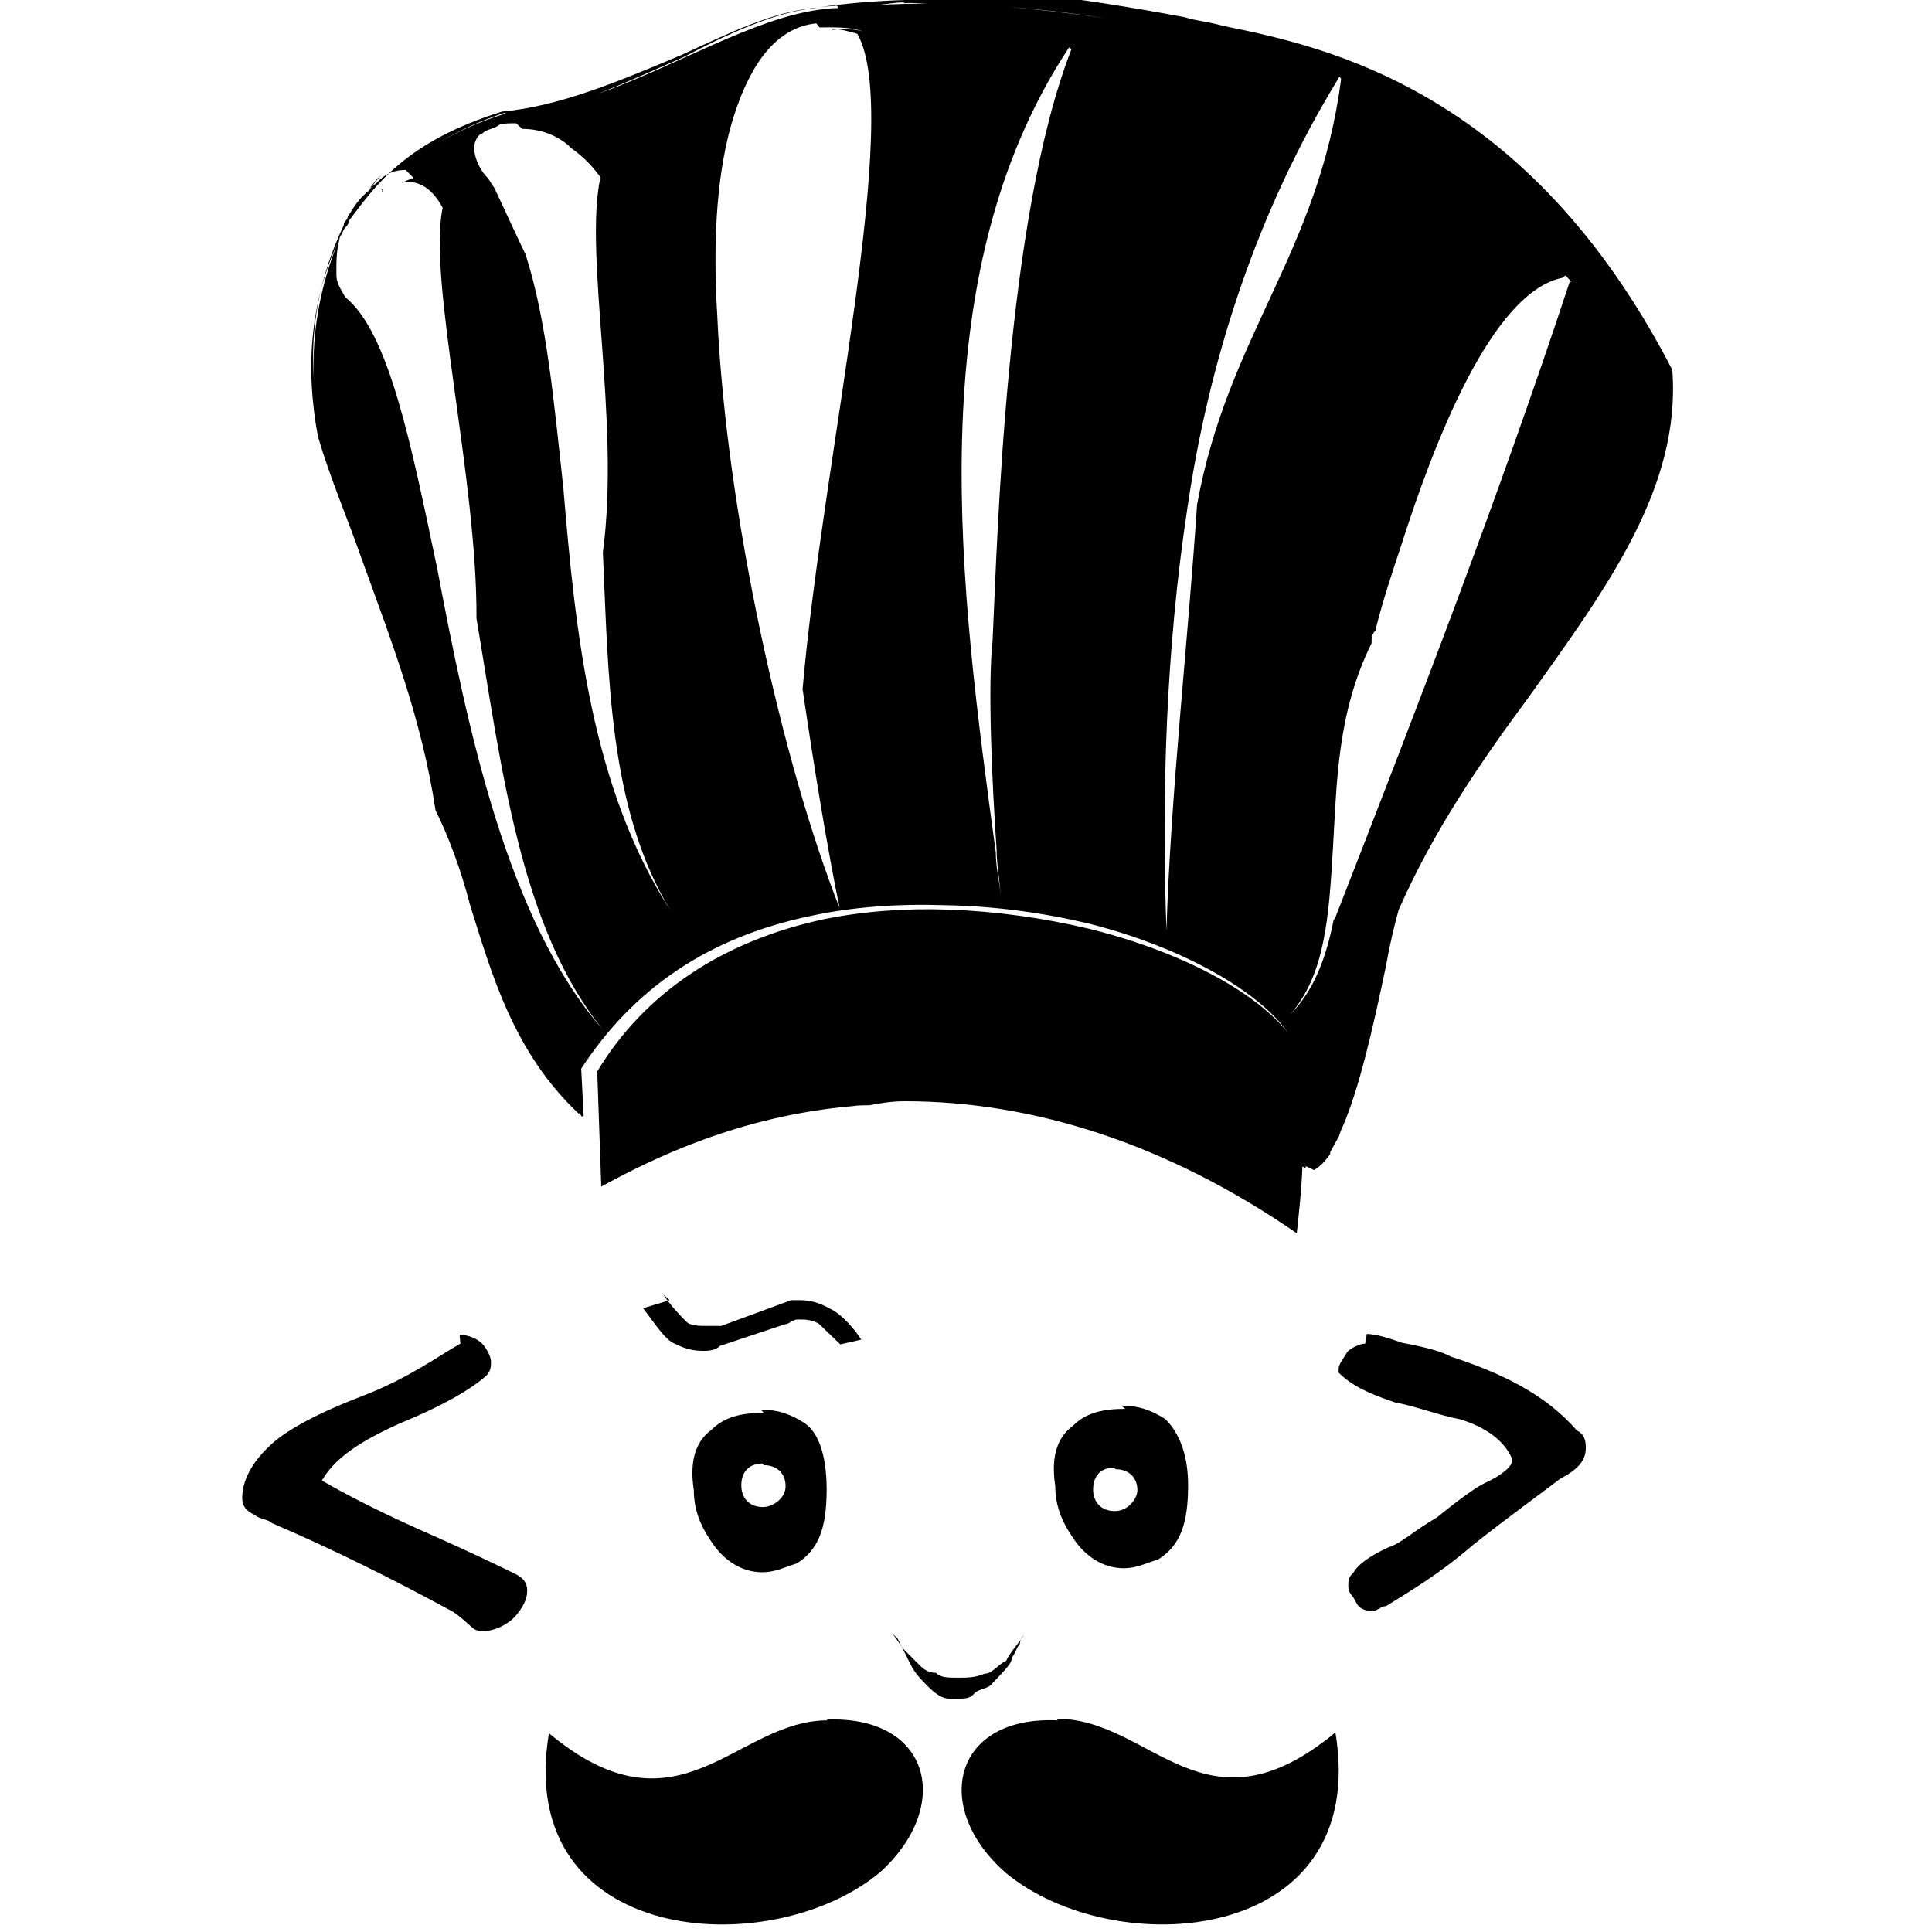 <svg viewBox="0 0 24 24" xmlns="http://www.w3.org/2000/svg"><path d="M11.25 0c-.37.01-.74.041-1.11.095 -.55.05-1.09.32-1.68.59 -.76.32-1.52.64-2.22.7 -1.19.37-1.57.91-1.9 1.35 0 .05-.06.1-.06.1 -.44.86-.49 1.73-.33 2.59 .16.54.37 1.02.54 1.51 .37 1.02.75 2 .92 3.13 .16.32.32.75.43 1.18 .27.86.54 1.83 1.35 2.59l0-.01c.01.01.03.03.04.05 0-.01.01-.01.02-.01l-.03-.59c.64-.98 1.56-1.63 2.865-1.9 .51-.11 1.08-.15 1.66-.13l-.001 0c.6.01 1.2.09 1.79.23 1.45.37 2.59 1.13 2.64 1.78 .02.35.03.69.03 1.03 -.01.06-.01.12-.01.19l.13.06c.07-.04.14-.11.2-.2 0-.01 0-.01 0-.01 0-.01 0-.01 0-.01 .03-.06.07-.13.11-.2 .01-.04.03-.09.05-.13 .2-.47.36-1.16.53-1.97 .05-.28.1-.49.16-.71 .43-.98 1.02-1.84 1.62-2.65 .97-1.36 1.89-2.6 1.78-4.06 -1.79-3.47-4.28-4.01-5.57-4.272 -.22-.06-.33-.06-.49-.11 -1.34-.25-2.5-.4-3.61-.37Zm5.04 14.37v0c0-.33-.01-.66-.04-.99 -.06-.71-1.19-1.46-2.71-1.84 -.59-.14-1.18-.22-1.75-.24 -.54-.02-1.07.02-1.56.12 -1.25.27-2.22.91-2.811 1.89l.05 1.43c.66-.36 1.73-.88 3.13-1 .06-.01.13-.01.2-.01 .11-.02.26-.05.44-.05 1.6 0 3.26.53 4.87 1.64 .03-.28.06-.55.07-.83l.04.02c0-.07.01-.13.01-.19ZM11.24.04c.12-.01.25.01.37.01 -.23-.01-.46 0-.69.01 .1-.01.2-.03.3-.03Zm.49.01c.65.01 1.32.07 2.03.18 -.69-.1-1.37-.17-2.04-.19ZM10.41.1c-.08 0-.16.01-.23.02 -.82.11-1.78.7-2.75 1.045 .35-.14.71-.3 1.07-.46C9.04.42 9.63.15 10.12.1c.09-.02.18-.02.28-.03Zm-.23.24c.16 0 .37-.01.54.05 -.15-.04-.26-.03-.38-.02V.36c.1 0 .21.03.31.06 .57 1-.43 5.27-.68 8.14 .15 1.02.31 1.99.46 2.72 -.71-1.79-1.41-4.921-1.52-7.36 -.06-.98 0-1.84.21-2.49C9.33.78 9.65.34 10.14.29Zm3.13.271c-.82 2.1-.92 6.1-.98 7.35 -.06.54-.01 1.73.05 2.59 0 .21.05.43.05.64 0-.22-.06-.38-.06-.6 -.44-3.25-.98-7.14.91-10.002Zm3.35.37c-.28 2.16-1.41 3.191-1.79 5.29 -.11 1.67-.33 3.62-.38 5.29 -.06-1.68-.01-3.47.26-5.25 .27-1.84.86-3.68 1.89-5.36Zm-10.381.43c-.36.11-.64.248-.86.38 .23-.14.49-.27.85-.39Zm.21.19c.21 0 .43.07.6.23 -.01-.01-.01-.01-.02-.01 .13.09.26.2.39.38 -.21.96.25 3.03.03 4.66 .07 1.54.07 3.18.84 4.45 -.98-1.52-1.18-3.44-1.33-5.24 -.12-1.1-.21-2.1-.47-2.91 -.15-.31-.27-.58-.39-.83 -.03-.04-.05-.08-.08-.12 -.11-.11-.17-.27-.17-.38 0-.06.05-.17.1-.17 .05-.06.16-.06.21-.11v0c.06-.02.13-.02.21-.02Zm-1.35.61c-.07.02-.1.04-.15.06 .17-.04.36.03.51.31 -.19.89.43 3.36.42 5.1 .31 1.84.54 3.84 1.57 5.11 -1.19-1.36-1.68-3.74-2.06-5.74 -.33-1.57-.6-2.92-1.14-3.36 -.06-.11-.11-.17-.11-.28 0-.17-.01-.38.1-.6 -.28.63-.41 1.26-.38 1.9 -.05-.65.08-1.3.37-1.91 0-.06.05-.06.05-.11 .01-.02.03-.04.04-.06 .06-.1.13-.19.22-.26 .05-.07.09-.12.15-.19 -.06.05-.09.1-.14.16 .02-.02.05-.04.08-.06 .1-.11.21-.17.37-.17Zm-.38.16c-.01 0-.01.01-.02.01 .01-.01.02-.03.03-.03 -.01 0-.02 0-.03.01Zm14.76 1.13c-.01 0-.01.01-.01.01 .03-.01.07-.02.11-.02 -.04-.01-.08.01-.12.01 -.87 2.64-1.89 5.28-2.92 7.92h-.001c-.01 0-.01 0-.01 0 -.09.46-.24.88-.54 1.18 .43-.49.48-1.2.53-2.06 .05-.82.05-1.68.48-2.55 0-.06 0-.11.05-.16 0-.01 0-.01 0-.01 .09-.36.2-.69.31-1.02 .41-1.29 1.13-3.17 2.01-3.35 .01-.01.03-.02.04-.03Zm-11.2 12.65l-.33.1c.16.21.26.37.37.43 .1.05.21.1.37.1 .05 0 .16 0 .21-.06l.81-.27c.05 0 .1-.06.16-.06 .1 0 .16 0 .26.05l.27.26 .26-.06c-.11-.17-.27-.33-.38-.38 -.11-.06-.22-.11-.38-.11h-.11l-.87.32h-.17c-.11 0-.22 0-.27-.06 -.06-.06-.17-.17-.28-.33Zm-2.6.54c-.28.16-.65.43-1.19.64 -.55.21-.98.43-1.19.64 -.22.21-.33.43-.33.64 0 .1.05.16.16.21 .05.05.16.05.21.1 .75.32 1.51.7 2.21 1.08 .1.05.21.16.27.21 .05.05.1.05.16.05 .1 0 .26-.06.37-.17 .1-.11.16-.22.16-.33 0-.11-.06-.17-.17-.22 0 0-.44-.22-1.19-.55 -.49-.22-.92-.44-1.19-.6 .16-.28.48-.49.97-.71 .54-.22.91-.44 1.08-.6 .05-.06.05-.11.05-.17 0-.06-.06-.17-.11-.22 -.06-.06-.17-.11-.28-.11Zm11.24 0c-.06 0-.17.05-.22.1 -.06.1-.11.16-.11.21v.05c.16.16.37.26.7.37 .27.05.54.16.81.21 .32.1.54.26.64.48v.05c0 .05-.11.16-.33.26 -.11.05-.33.21-.6.43 -.28.16-.44.32-.6.37 -.22.1-.38.21-.44.32 -.06.05-.06.1-.06.16 0 .1.05.1.1.21 .05.1.16.1.21.1 .05 0 .1-.06.16-.06 .27-.17.64-.38 1.08-.76 .48-.38.86-.65 1.08-.82 .21-.11.32-.22.32-.38 0-.06 0-.17-.11-.22 -.38-.44-.92-.71-1.57-.92 -.11-.06-.28-.11-.6-.17 -.17-.06-.33-.11-.44-.11Zm-2.98.81c-.28 0-.49.05-.65.21 -.22.16-.27.43-.22.75 0 .27.1.48.26.7 .16.21.37.32.59.32 .16 0 .27-.06.43-.11 .27-.17.37-.44.37-.92 0-.38-.11-.65-.28-.82 -.17-.11-.33-.17-.55-.17Zm-4.49.05c-.28 0-.49.05-.65.21 -.22.16-.27.43-.22.75 0 .27.1.48.26.7 .16.21.37.32.59.32 .16 0 .27-.06.43-.11 .27-.17.37-.44.37-.92 0-.44-.11-.71-.27-.82 -.17-.11-.33-.17-.55-.17Zm0 .65c.16 0 .27.1.27.26s-.17.26-.28.26c-.17 0-.27-.11-.27-.27 0-.17.1-.27.26-.27Zm4.37.05c.16 0 .27.1.27.26 0 .1-.11.26-.28.26 -.17 0-.27-.11-.27-.27 0-.17.1-.27.26-.27Zm-2.71 2.1l.16.32c.05.1.1.16.21.27 .05.05.16.16.27.16h.1c.1 0 .16 0 .21-.06 .05-.06.16-.06.21-.11l.16-.17c.05-.06.1-.11.1-.17 .05-.06.05-.11.1-.17 0-.06.05-.11.05-.11 -.06.1-.17.21-.22.32 -.11.05-.17.16-.27.16 -.11.05-.22.05-.33.05 -.11 0-.22 0-.27-.06 -.11 0-.17-.06-.22-.11l-.17-.17c-.06-.06-.11-.17-.17-.22Zm-.87 1.02c-1.14 0-1.84 1.51-3.46.16 -.44 2.64 2.75 2.86 4.11 1.73 .91-.82.64-1.95-.66-1.9Zm2.86 0c-1.3-.06-1.57 1.08-.65 1.89 1.35 1.13 4.54.91 4.1-1.74 -1.63 1.35-2.28-.17-3.46-.17Z"/></svg>